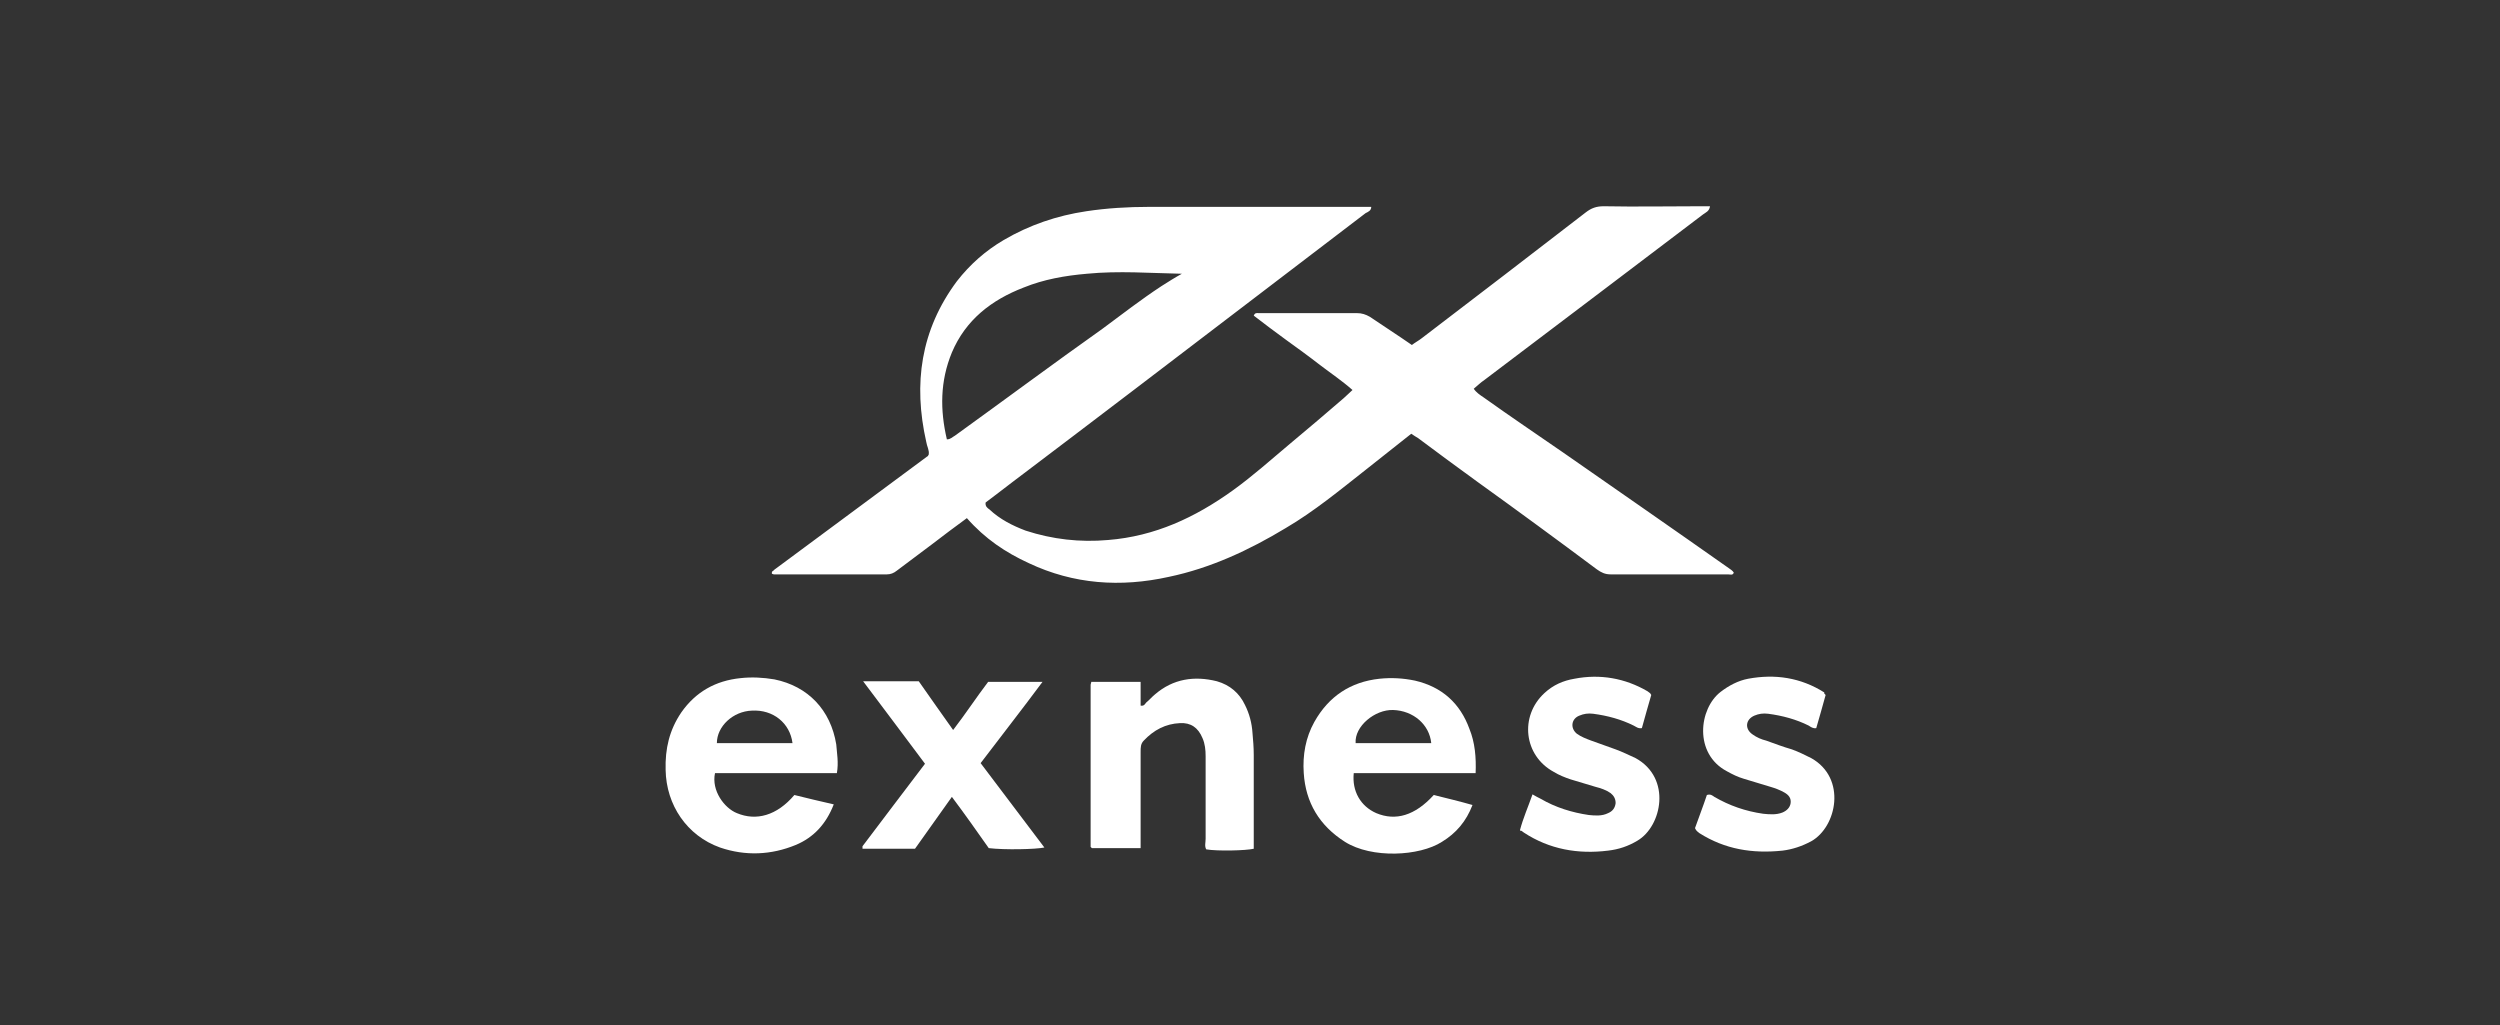 <?xml version="1.0" encoding="utf-8"?>
<!-- Generator: Adobe Illustrator 19.0.0, SVG Export Plug-In . SVG Version: 6.00 Build 0)  -->
<svg version="1.1" id="Layer_1" xmlns="http://www.w3.org/2000/svg" xmlns:xlink="http://www.w3.org/1999/xlink" x="0px" y="0px"
	 viewBox="-279 199 400 164" style="enable-background:new -279 199 400 164;" xml:space="preserve">
<rect x="-279" y="199" width="400" height="164" fill="#333333" stroke="none"/>
<style type="text/css">
	.st0{fill:#FFFFFF;}
</style>
<path class="st0" d="M-124.3,281.9c-1.9,1.4-3.8,2.8-5.6,4.2c-1.9,1.4-3.7,2.8-5.6,4.2c-0.5,0.4-1,0.6-1.6,0.6c-6,0-12.1,0-18.1,0
	c-0.1,0-0.2-0.1-0.3-0.1c0-0.1,0-0.1,0-0.2c0-0.1,0-0.1,0.1-0.2c0.2-0.1,0.3-0.3,0.5-0.4c8.1-6,16.2-12,24.3-18
	c0.1,0,0.1-0.1,0.1-0.1c0-0.1,0.1-0.1,0.1-0.2c0.1-0.7-0.3-1.3-0.4-2c-2.1-9.3-0.9-17.9,4.9-25.7c2.1-2.7,4.6-4.9,7.5-6.6
	c4.1-2.4,8.5-3.9,13.2-4.6c3.3-0.5,6.7-0.7,10-0.7c11.3,0,22.5,0,33.8,0c0.6,0,1.1,0,1.8,0c0,0.6-0.5,0.8-0.9,1
	c-5.8,4.4-11.5,8.8-17.3,13.2c-13.1,10-26.2,20-39.3,29.9c-1.4,1.1-2.9,2.2-4.2,3.2c-0.1,0.6,0.3,0.9,0.6,1.1
	c1.7,1.6,3.7,2.6,5.8,3.4c4.3,1.4,8.7,1.9,13.2,1.5c7.5-0.6,13.9-3.6,19.9-7.9c3.2-2.3,6.1-4.9,9.2-7.5c2.9-2.4,5.8-4.9,8.6-7.3
	c0.4-0.4,0.9-0.8,1.4-1.3c-1.7-1.5-3.5-2.7-5.2-4c-1.8-1.4-3.6-2.7-5.4-4c-1.8-1.3-3.5-2.6-5.2-3.9c0.2-0.5,0.5-0.4,0.8-0.4
	c5.2,0,10.4,0,15.7,0c0.8,0,1.4,0.2,2.1,0.6c2.2,1.5,4.4,2.9,6.7,4.5c0.5-0.4,1.1-0.7,1.6-1.1c8.8-6.7,17.5-13.4,26.2-20.1
	c0.9-0.7,1.7-1,2.9-1c5.2,0.1,10.3,0,15.5,0c0.5,0,0.9,0,1.5,0c-0.1,0.8-0.7,1-1.1,1.3c-5.4,4.1-10.7,8.1-16.1,12.2
	c-6.3,4.8-12.6,9.5-18.9,14.3c-0.6,0.4-1.1,0.9-1.7,1.4c0.4,0.6,1,1,1.6,1.4c4.2,3,8.5,5.9,12.7,8.8c8.9,6.2,17.7,12.3,26.5,18.5
	c0.3,0.2,0.6,0.4,0.8,0.7c-0.1,0.5-0.6,0.3-0.9,0.3c-6.3,0-12.5,0-18.8,0c-0.9,0-1.5-0.3-2.2-0.8c-6.3-4.7-12.7-9.4-19.1-14
	c-3.2-2.3-6.4-4.7-9.5-7c-0.3-0.2-0.7-0.4-1.1-0.7c-2.4,1.9-4.8,3.8-7.2,5.7c-4.2,3.3-8.3,6.7-12.9,9.4c-5.8,3.5-12,6.4-18.7,7.8
	c-7.7,1.7-15.2,1.2-22.4-2.2C-118.1,287.4-121.4,285.2-124.3,281.9L-124.3,281.9z M-89.9,242.8c-5.1-0.1-10.1-0.5-15.2,0
	c-3.5,0.3-6.9,0.9-10.1,2.2c-5.2,2-9.3,5.2-11.5,10.4c-1.9,4.6-1.9,9.2-0.8,13.9c0.6,0,0.9-0.4,1.3-0.6c7.9-5.7,15.7-11.5,23.6-17.1
	c3.1-2.3,6.2-4.7,9.4-6.8C-92.1,244.1-91,243.4-89.9,242.8L-89.9,242.8z"/>
<path class="st0" d="M-96.5,334.7h-7.8c0,0-0.1-0.1-0.1-0.1c0,0-0.1-0.1-0.1-0.1c0-8.6,0-17.3,0-25.9c0-0.2,0.1-0.3,0.1-0.5h7.9v3.8
	c0.6,0.1,0.7-0.3,0.9-0.5c0.5-0.4,0.9-0.9,1.4-1.3c2.9-2.5,6.3-3,9.9-2.1c2.1,0.6,3.6,1.9,4.5,3.8c0.7,1.4,1.1,2.9,1.2,4.5
	c0.1,1.1,0.2,2.3,0.2,3.5c0,4.5,0,9,0,13.6c0,0.5,0,0.9,0,1.4c-1.3,0.3-5.8,0.4-7.6,0.1c-0.3-0.5-0.1-1.1-0.1-1.7
	c0-4.4,0-8.8,0-13.2c0-1-0.1-2-0.5-2.9c-0.7-1.7-1.9-2.5-3.6-2.4c-2.3,0.1-4.2,1.1-5.8,2.8c-0.5,0.5-0.5,1.1-0.5,1.8
	c0,4.6,0,9.2,0,13.7L-96.5,334.7L-96.5,334.7z"/>
<path class="st0" d="M-42.9,322.7h-19.5c-0.3,2.9,1.1,5.3,3.6,6.4c3.1,1.3,6.2,0.4,9.2-2.9c2,0.5,4.1,1,6.2,1.6
	c-1,2.6-2.6,4.5-4.9,5.9c-3.6,2.3-11.2,2.7-15.5,0c-4.1-2.6-6.3-6.3-6.6-11c-0.2-2.9,0.3-5.7,1.7-8.2c2.3-4.1,5.8-6.4,10.4-6.9
	c1.9-0.2,3.8-0.1,5.7,0.3c4.3,1,7.2,3.6,8.7,7.7C-43,317.8-42.8,320.2-42.9,322.7L-42.9,322.7z M-50,317.9c-0.3-3-2.9-5.2-6.1-5.3
	c-2.9-0.1-6.2,2.6-6,5.3H-50z"/>
<path class="st0" d="M-145.1,322.7h-19.5c-0.6,2.8,1.5,5.6,3.5,6.4c3.1,1.3,6.4,0.4,9.2-2.9c2,0.5,4.1,1,6.3,1.5
	c-1.2,3.1-3.2,5.3-6.1,6.5c-3.9,1.6-8,1.8-12.1,0.4c-5.3-1.9-8.6-6.8-8.7-12.4c-0.1-3.4,0.6-6.4,2.5-9.2c2.3-3.3,5.5-5.1,9.5-5.5
	c1.8-0.2,3.6-0.1,5.4,0.2c5.4,1.1,9,4.9,9.9,10.4C-145.1,319.5-144.8,321-145.1,322.7L-145.1,322.7z M-152.2,317.9
	c-0.4-3.2-3.1-5.4-6.5-5.2c-3,0.1-5.6,2.5-5.6,5.2H-152.2z"/>
<path class="st0" d="M-131,321.2c-3.3-4.4-6.5-8.7-9.9-13.2c1.2,0,2.2,0,3.1,0c0.9,0,1.9,0,2.8,0c1,0,2,0,3,0
	c1.8,2.6,3.6,5.1,5.5,7.8c2-2.6,3.7-5.2,5.6-7.7h8.7c-1.7,2.3-3.4,4.5-5,6.6c-1.6,2.1-3.2,4.2-4.9,6.4c3.4,4.5,6.8,9,10.2,13.5
	c-1.4,0.3-6.4,0.4-8.9,0.1c-1.9-2.7-3.8-5.4-5.9-8.2c-2,2.8-3.9,5.5-5.9,8.3h-8.4c0-0.1,0-0.2,0-0.2c0-0.1,0-0.1,0-0.2
	C-137.7,330-134.4,325.7-131,321.2L-131,321.2z"/>
<path class="st0" d="M-35.8,331.8c0.5-1.9,1.3-3.7,2-5.7c0.5,0.3,0.9,0.5,1.3,0.7c2.4,1.4,5,2.2,7.7,2.6c1,0.1,2.1,0.2,3.1-0.3
	c0.7-0.3,1.1-0.8,1.2-1.6c0-0.7-0.3-1.2-0.8-1.6c-0.7-0.5-1.6-0.8-2.4-1c-1.3-0.4-2.7-0.8-4-1.2c-0.9-0.3-1.9-0.7-2.7-1.2
	c-4.8-2.6-5.5-8.9-1.5-12.6c1.4-1.3,3-2,4.8-2.3c4.1-0.8,8.1-0.1,11.7,2c0.1,0.1,0.3,0.2,0.4,0.3c0,0,0.1,0.1,0.2,0.3
	c-0.5,1.7-1,3.5-1.5,5.3c-0.6,0.1-0.9-0.2-1.3-0.4c-2-1-4.2-1.6-6.5-1.9c-0.8-0.1-1.5,0-2.2,0.3c-1.3,0.5-1.5,2-0.4,2.9
	c0.7,0.5,1.5,0.8,2.3,1.1c1.3,0.5,2.6,0.9,3.9,1.4c1.1,0.4,2.1,0.9,3.2,1.4c5.8,3.2,4.2,10.9,0.3,13.2c-1.5,0.9-3,1.4-4.7,1.6
	c-4.8,0.6-9.4-0.2-13.5-2.9c-0.1-0.1-0.3-0.2-0.4-0.3C-35.6,332-35.7,332-35.8,331.8L-35.8,331.8z"/>
<path class="st0" d="M13.1,310.2c-0.5,1.8-1,3.6-1.5,5.3c-0.5,0.1-0.9-0.2-1.2-0.4c-2-1-4.2-1.6-6.5-1.9c-0.8-0.1-1.5,0-2.2,0.3
	c-1.4,0.6-1.6,2.1-0.3,3c0.7,0.5,1.4,0.8,2.2,1c1.4,0.5,2.7,1,4.1,1.4c1.1,0.4,2.1,0.9,3.1,1.4c5.7,3.2,4.1,11,0,13.3
	c-1.5,0.8-3,1.3-4.6,1.5c-4.8,0.5-9.2-0.2-13.3-2.8c-0.2-0.2-0.5-0.3-0.7-0.8c0.6-1.7,1.3-3.5,1.9-5.3c0.6-0.2,0.9,0.1,1.2,0.3
	c2.4,1.4,5,2.3,7.8,2.7c1,0.1,2.1,0.2,3.1-0.2c0.7-0.3,1.2-0.8,1.3-1.5c0.1-0.8-0.3-1.3-1-1.7c-0.7-0.4-1.5-0.7-2.2-0.9
	c-1.4-0.4-2.9-0.9-4.3-1.3c-1-0.3-1.8-0.7-2.7-1.2c-5.3-2.8-4.5-10-1-12.7c1.3-1,2.8-1.8,4.4-2.1c4.3-0.8,8.4-0.2,12.2,2.2
	C12.8,309.9,12.9,310,13.1,310.2L13.1,310.2z"/>
</svg>
